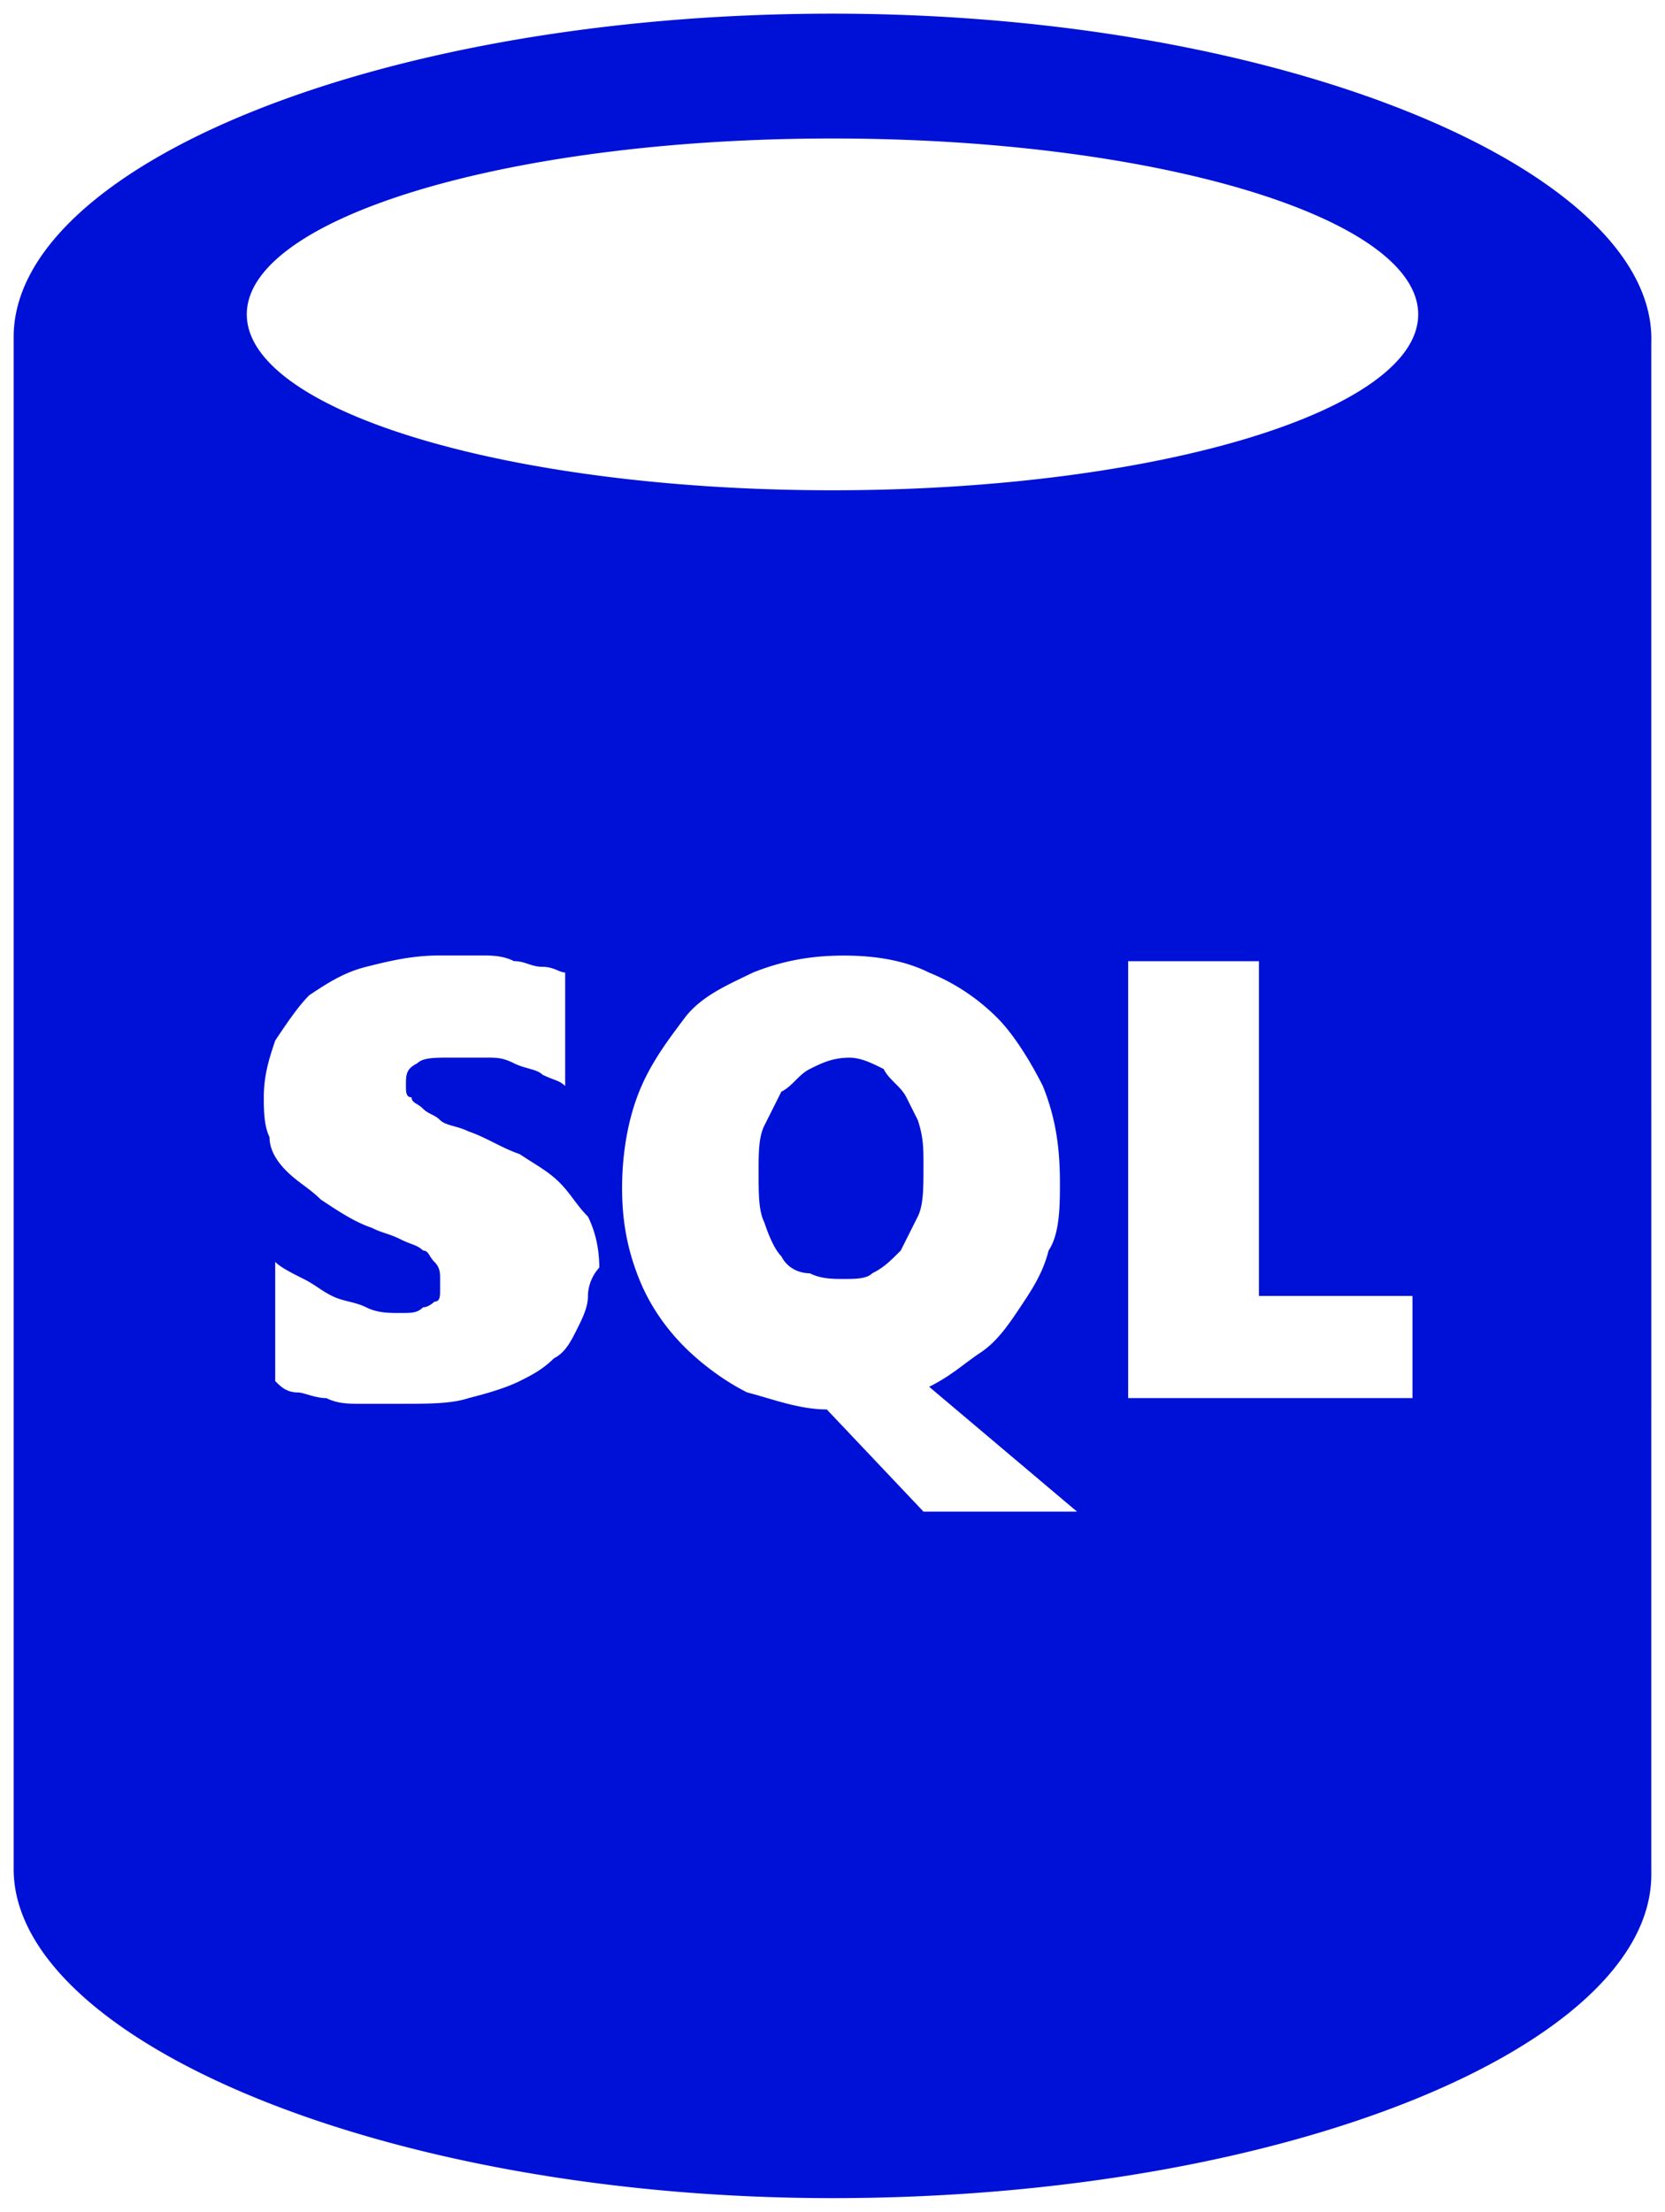 <svg xmlns="http://www.w3.org/2000/svg" xmlns:xlink="http://www.w3.org/1999/xlink" viewBox="0 0 61 81" fill="#fff" fill-rule="evenodd" stroke="#000" stroke-linecap="round" stroke-linejoin="round"><use xlink:href="#A" x=".5" y=".5"/><symbol id="A" overflow="visible"><path d="M32.708 39.689c-.208-.416-.625-.623-.833-1.039-.417-.208-.833-.416-1.25-.416-.625 0-1.042.208-1.458.416s-.625.623-1.042.831l-.625 1.247c-.208.416-.208 1.039-.208 1.662 0 .831 0 1.454.208 1.87.208.623.417 1.039.625 1.247.209.416.625.623 1.042.623.417.208.833.208 1.25.208s.833 0 1.041-.208c.417-.208.625-.416 1.042-.831l.625-1.247c.208-.415.208-1.039.208-1.87 0-.623 0-1.039-.208-1.662l-.417-.831zM29.999 0C13.333 0 0 5.61 0 11.844v56.104C0 74.182 13.541 80 29.999 80c16.666 0 29.999-5.611 29.999-11.844V12.052C60.206 5.818 46.665 0 29.999 0zm-8.958 46.961c0 .416-.208.831-.417 1.247s-.417.831-.833 1.039c-.417.416-.833.623-1.25.831s-1.042.416-1.875.624c-.625.208-1.458.208-2.5.208h-1.458c-.417 0-.833 0-1.25-.208-.417 0-.833-.208-1.042-.208-.417 0-.625-.208-.833-.416v-4.364c.208.208.625.416 1.042.624s.625.416 1.041.623.834.208 1.25.416.833.208 1.25.208.625 0 .833-.208c.208 0 .417-.208.417-.208.208 0 .208-.208.208-.416v-.416c0-.208 0-.416-.208-.623s-.208-.416-.417-.416c-.208-.208-.417-.208-.833-.416s-.625-.208-1.042-.416c-.625-.208-1.25-.623-1.875-1.039-.417-.416-.833-.623-1.25-1.039s-.625-.831-.625-1.247c-.209-.415-.209-1.039-.209-1.454 0-.831.209-1.455.417-2.078.417-.623.833-1.247 1.25-1.663.625-.415 1.25-.831 2.083-1.039s1.667-.416 2.708-.416h1.458c.417 0 .833 0 1.25.208.416 0 .625.208 1.042.208s.625.208.833.208v4.156c-.209-.208-.417-.208-.833-.415-.208-.208-.625-.208-1.042-.416s-.625-.208-1.042-.208h-1.25c-.625 0-1.042 0-1.25.208-.417.208-.417.416-.417.831 0 .208 0 .416.208.416 0 .208.208.208.417.416s.417.208.625.416.625.208 1.042.416c.625.208 1.25.623 1.875.831.625.416 1.041.624 1.458 1.039s.625.831 1.042 1.247c.208.416.417 1.039.417 1.87a1.59 1.59 0 0 0-.417 1.039zm12.291 7.896l-3.541-3.74c-1.042 0-2.083-.415-2.917-.623-.833-.416-1.666-1.039-2.291-1.662s-1.25-1.455-1.667-2.494-.625-2.078-.625-3.325.208-2.493.625-3.532 1.042-1.87 1.667-2.701 1.666-1.247 2.5-1.662c1.042-.416 2.083-.623 3.333-.623s2.291.208 3.125.624a7.5 7.5 0 0 1 2.5 1.662c.625.623 1.25 1.662 1.666 2.493.417 1.039.625 2.078.625 3.533 0 .831 0 1.87-.416 2.493-.208.831-.625 1.455-1.042 2.078s-.833 1.247-1.458 1.662-1.041.831-1.875 1.247l5.416 4.571h-5.625zm17.916-4.156H40.832v-16h4.791v12.26h5.625v3.74zM29.999 17.455c-11.875 0-21.457-2.909-21.457-6.442S18.125 4.572 30 4.572s21.458 2.909 21.458 6.441S41.875 17.455 30 17.455z" fill="#0011d7" stroke="none"/></symbol></svg>